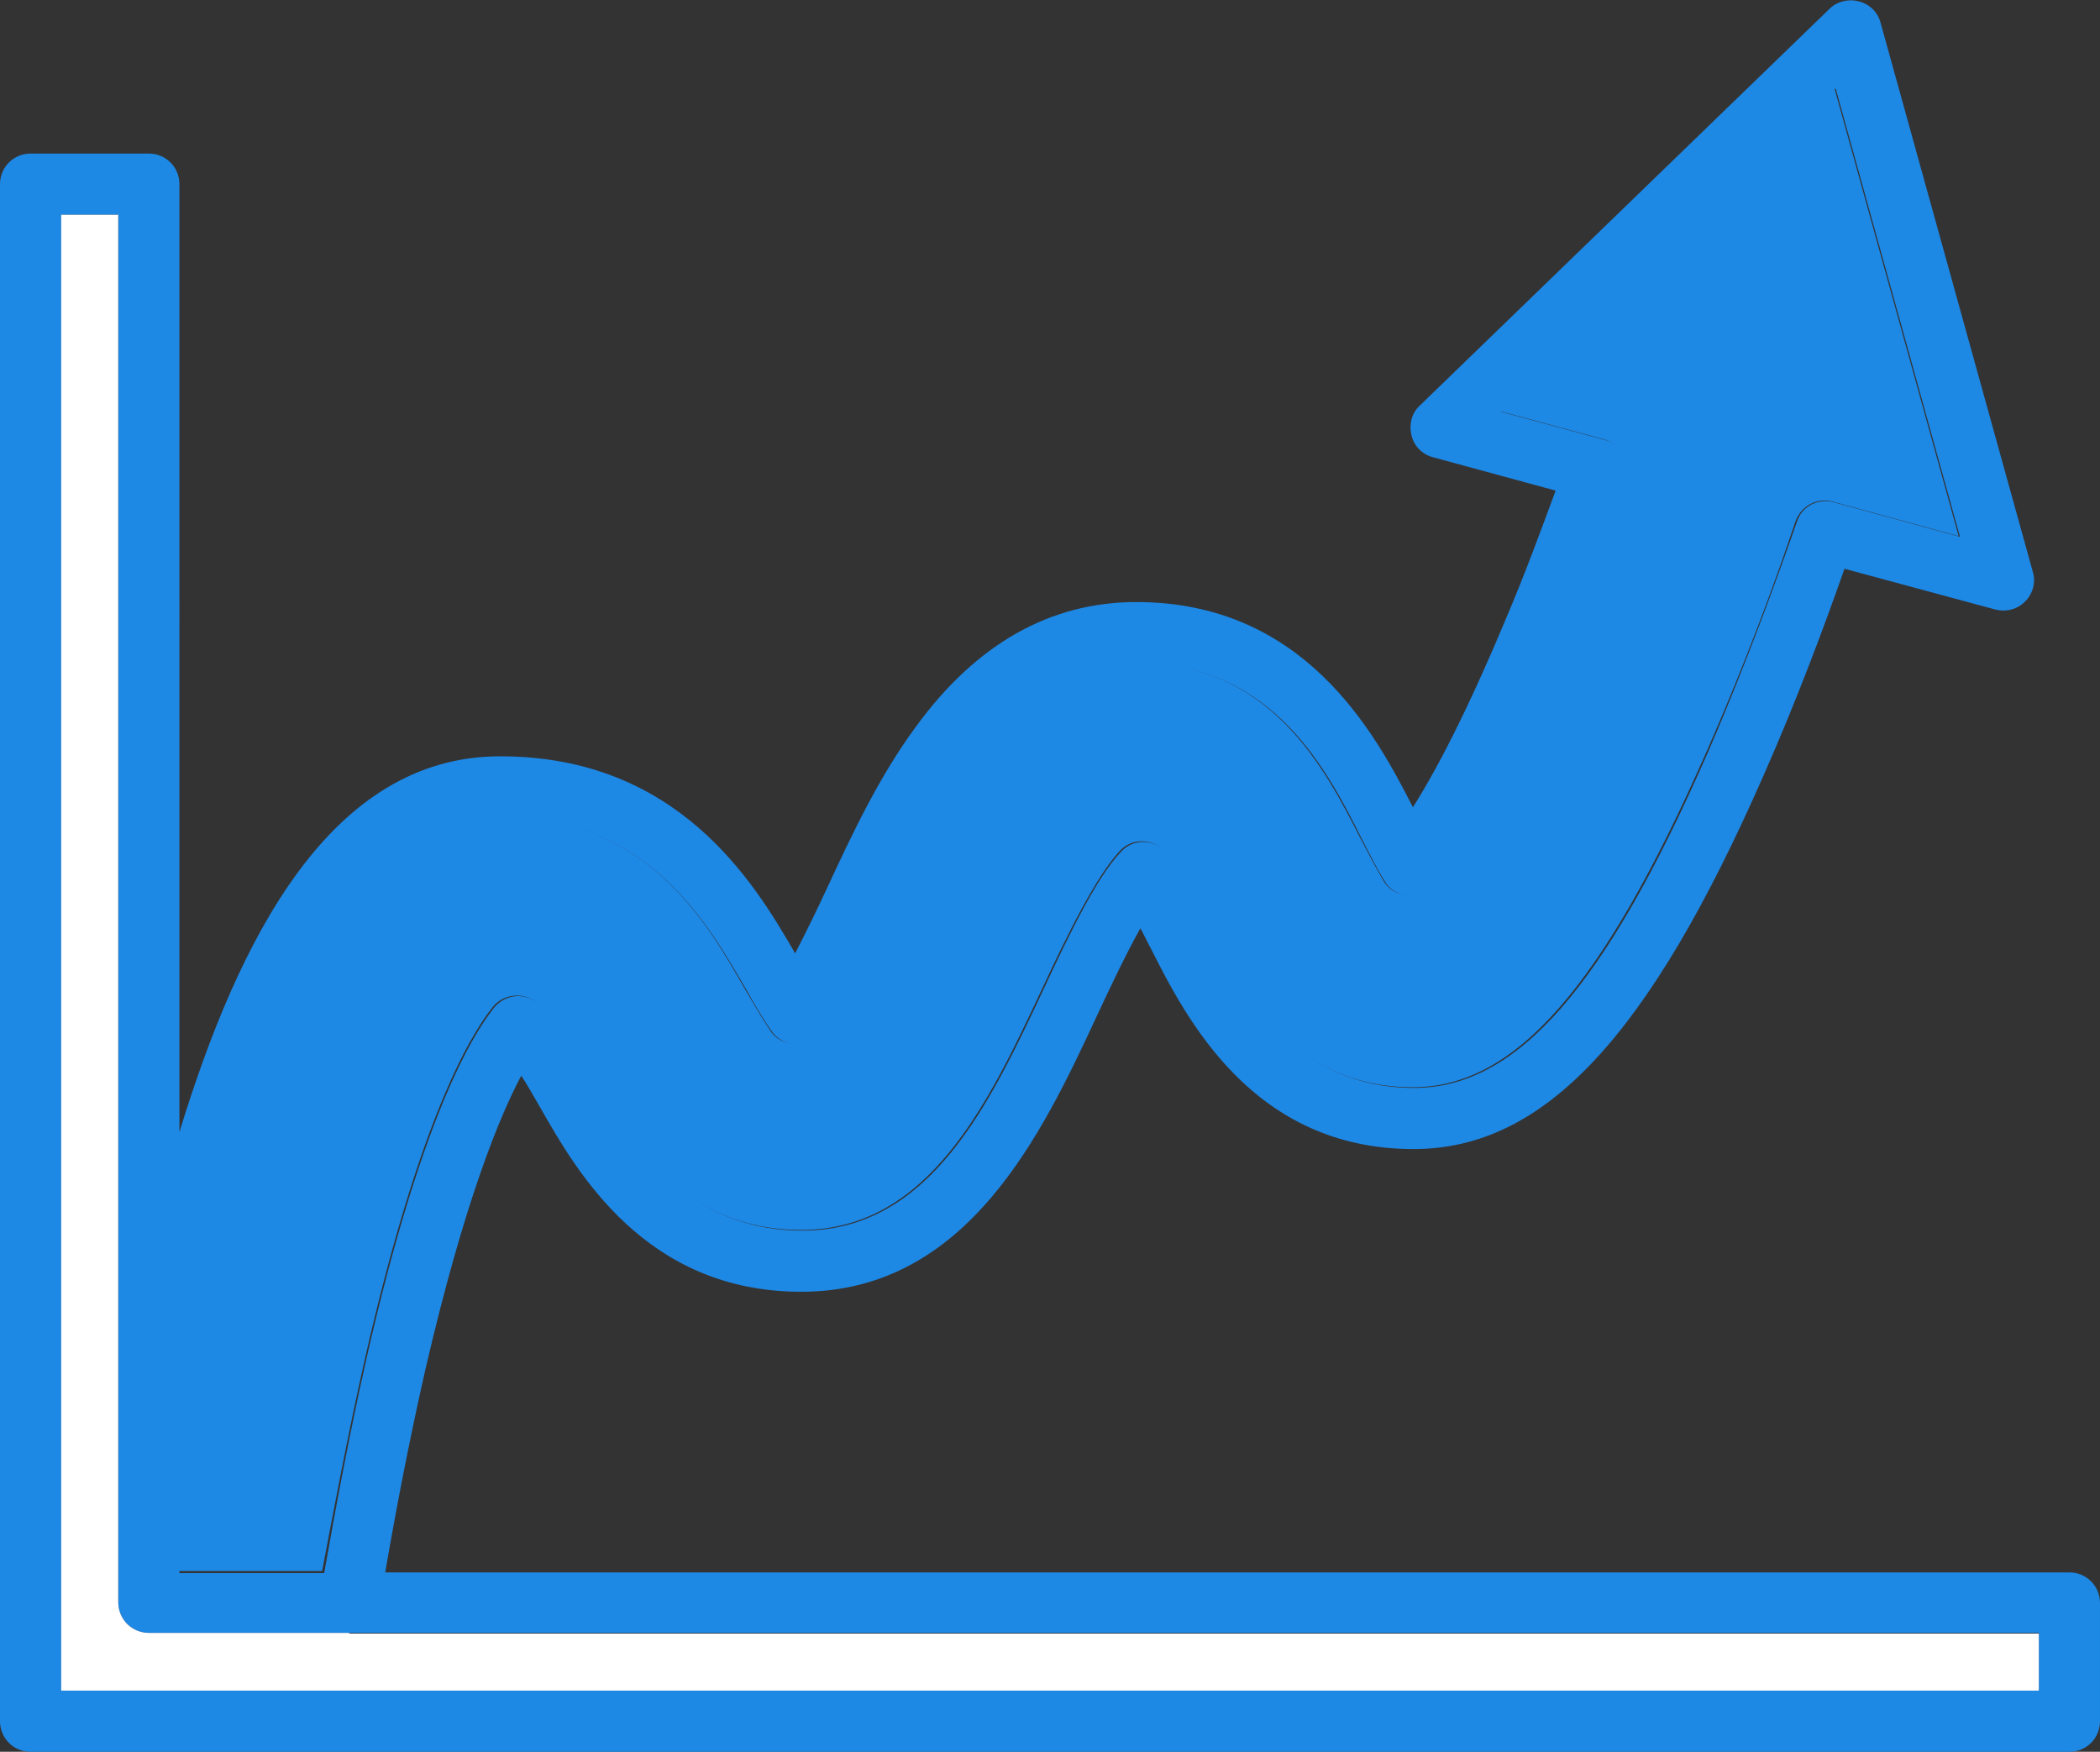 <?xml version="1.0" encoding="utf-8"?>
<!-- Generator: Adobe Illustrator 23.0.0, SVG Export Plug-In . SVG Version: 6.00 Build 0)  -->
<svg version="1.1" id="Layer_1" xmlns="http://www.w3.org/2000/svg" xmlns:xlink="http://www.w3.org/1999/xlink" x="0px" y="0px"
	 viewBox="0 0 309 257.8" style="enable-background:new 0 0 309 257.8;" xml:space="preserve">
<rect x="0" y="0" width="309" height="257.8" fill="#333333" stroke="none"/>
<style type="text/css">
	.st0{fill:#1E88E5;}
	.st1{fill:#FFFFFF;}
</style>
<g>
	<path class="st0" d="M300,248.8H9V31.6h8.4V203v32.8c0,2.5,2,4.5,4.5,4.5h29.4H300V248.8L300,248.8z M30.5,185.9
		c7.6-30.6,19.5-65.6,43.2-65.6c21.6,0,30.3,15.3,36.2,25.5c1,1.8,2.4,4.2,3.6,5.9c0.8,1.2,2.2,2,3.7,2c0,0,0,0,0,0
		c1.5,0,2.8-0.7,3.7-1.9c3-4.3,6.6-11.9,9-17.1c3.7-7.8,7.5-15.9,12.3-22.5c7.1-9.7,15.6-14.6,25.2-14.6c19.9,0,27.9,15.7,33.1,26.1
		c0.9,1.7,2,4,3.2,5.9c0.7,1.3,2.1,2.1,3.5,2.2c1.5,0.1,2.9-0.5,3.8-1.7c3.8-4.7,10.2-14.7,18.8-35.3c3.1-7.5,6.3-15.7,9.3-24.3
		c0.4-1.2,0.3-2.5-0.3-3.6c-0.6-1.1-1.6-1.9-2.8-2.2l-15.1-4.1L270.1,13l18.3,66l-18.6-5.1c-2.3-0.6-4.7,0.6-5.4,2.9
		c-2.9,8.3-7.5,21-13,33.7c-15.2,34.8-28.2,49.6-43.3,49.6c-18.1,0-25.7-14.9-30.7-24.7c-2.1-4.2-4.2-8.1-6-10.1
		c-0.8-0.9-2-1.4-3.2-1.4c0,0,0,0,0,0c-1.2,0-2.4,0.5-3.2,1.4c-3.5,3.6-7.6,12-11.5,20.4c-7.8,16.6-16.6,35.4-35.4,35.4
		c-17.7,0-25.4-13.6-30.6-22.5c-4.3-7.5-6.4-10.5-9.6-11.7c-1.8-0.7-3.9-0.2-5.2,1.4c-3.6,4.5-10.9,17.2-18.7,51.3
		c-2.7,11.9-4.8,23.4-6.3,31.9H26.4v-27.8C27.7,197.3,29.1,191.4,30.5,185.9L30.5,185.9z M56.7,231.3c1.4-8.2,3.4-18.8,5.9-29.8
		c5.7-24.6,10.9-37.2,14.1-43.2c0.8,1.2,1.7,2.8,2.8,4.7c5.4,9.5,15.5,27.1,38.4,27.1c24.5,0,35.5-23.4,43.5-40.6
		c1.4-3,4-8.6,6.4-12.9c0.6,1.1,1.1,2.2,1.5,2.9c5.2,10.3,15,29.6,38.7,29.6c19.2,0,34.6-16.5,51.5-55c4.9-11.1,9-22.1,11.9-30.4
		l22.2,6c1.6,0.4,3.2,0,4.4-1.2c1.1-1.1,1.6-2.8,1.1-4.4L276.7,3.3c-0.4-1.5-1.6-2.7-3.2-3.1c-1.5-0.4-3.2,0-4.3,1.1l-60.3,58.4
		c-1.2,1.1-1.6,2.8-1.2,4.4c0.4,1.6,1.6,2.8,3.2,3.2l18,4.9c-2,5.4-4.5,12.3-7.5,19.3c-5.7,13.6-10.2,22.1-13.5,27.3
		c-5.6-11-16-30.2-40.7-30.2c-12.6,0-23.5,6.1-32.4,18.3c-5.4,7.3-9.4,15.8-13.2,24c-1.2,2.6-2.9,6.1-4.6,9.4
		c-6.1-10.6-17.3-29-43.4-29c-25,0-38.5,26.9-47.2,55.3V27.1c0-2.5-2-4.5-4.5-4.5H4.5c-2.5,0-4.5,2-4.5,4.5v226.2
		c0,2.5,2,4.5,4.5,4.5h300c2.5,0,4.5-2,4.5-4.5v-17.4c0-2.5-2-4.5-4.5-4.5H56.7L56.7,231.3z"/>
	<path class="st0" d="M53.8,199.5c7.8-34.1,15.1-46.8,18.7-51.3c1.2-1.5,3.3-2.1,5.2-1.4c3.2,1.3,5.3,4.2,9.6,11.7
		c5.1,9,12.9,22.5,30.6,22.5c18.8,0,27.6-18.8,35.4-35.4c3.9-8.4,8.1-16.8,11.5-20.4c0.8-0.9,2-1.4,3.2-1.4c0,0,0,0,0,0
		c1.2,0,2.4,0.5,3.2,1.4c1.8,2,3.9,5.9,6,10.1c5,9.8,12.5,24.7,30.7,24.7c15.1,0,28-14.8,43.3-49.6c5.6-12.7,10.2-25.3,13-33.7
		c0.8-2.2,3.1-3.5,5.4-2.9l18.6,5.1l-18.3-66l-49.2,47.6l15.1,4.1c1.2,0.3,2.2,1.1,2.8,2.2c0.6,1.1,0.7,2.4,0.3,3.6
		c-3,8.6-6.1,16.8-9.3,24.3c-8.6,20.7-15,30.6-18.8,35.3c-0.9,1.2-2.4,1.8-3.8,1.7c-1.5-0.1-2.8-0.9-3.5-2.2
		c-1.1-1.9-2.3-4.2-3.2-5.9c-5.3-10.4-13.2-26.1-33.1-26.1c-9.6,0-18.1,4.9-25.2,14.6c-4.9,6.6-8.6,14.7-12.3,22.5
		c-2.4,5.1-6,12.8-9,17.1c-0.8,1.2-2.2,1.9-3.7,1.9c0,0,0,0,0,0c-1.5,0-2.9-0.7-3.7-2c-1.2-1.8-2.6-4.2-3.6-5.9
		c-5.8-10.2-14.5-25.5-36.2-25.5c-23.8,0-35.6,35.1-43.2,65.6c-1.4,5.5-2.7,11.4-4,17.6v27.8h21.1C49,222.8,51.1,211.4,53.8,199.5
		L53.8,199.5z"/>
	<path class="st1" d="M51.4,240.3H21.9c-2.5,0-4.5-2-4.5-4.5V203V31.6H9v217.2h291v-8.4H51.4L51.4,240.3z"/>
</g>
</svg>

